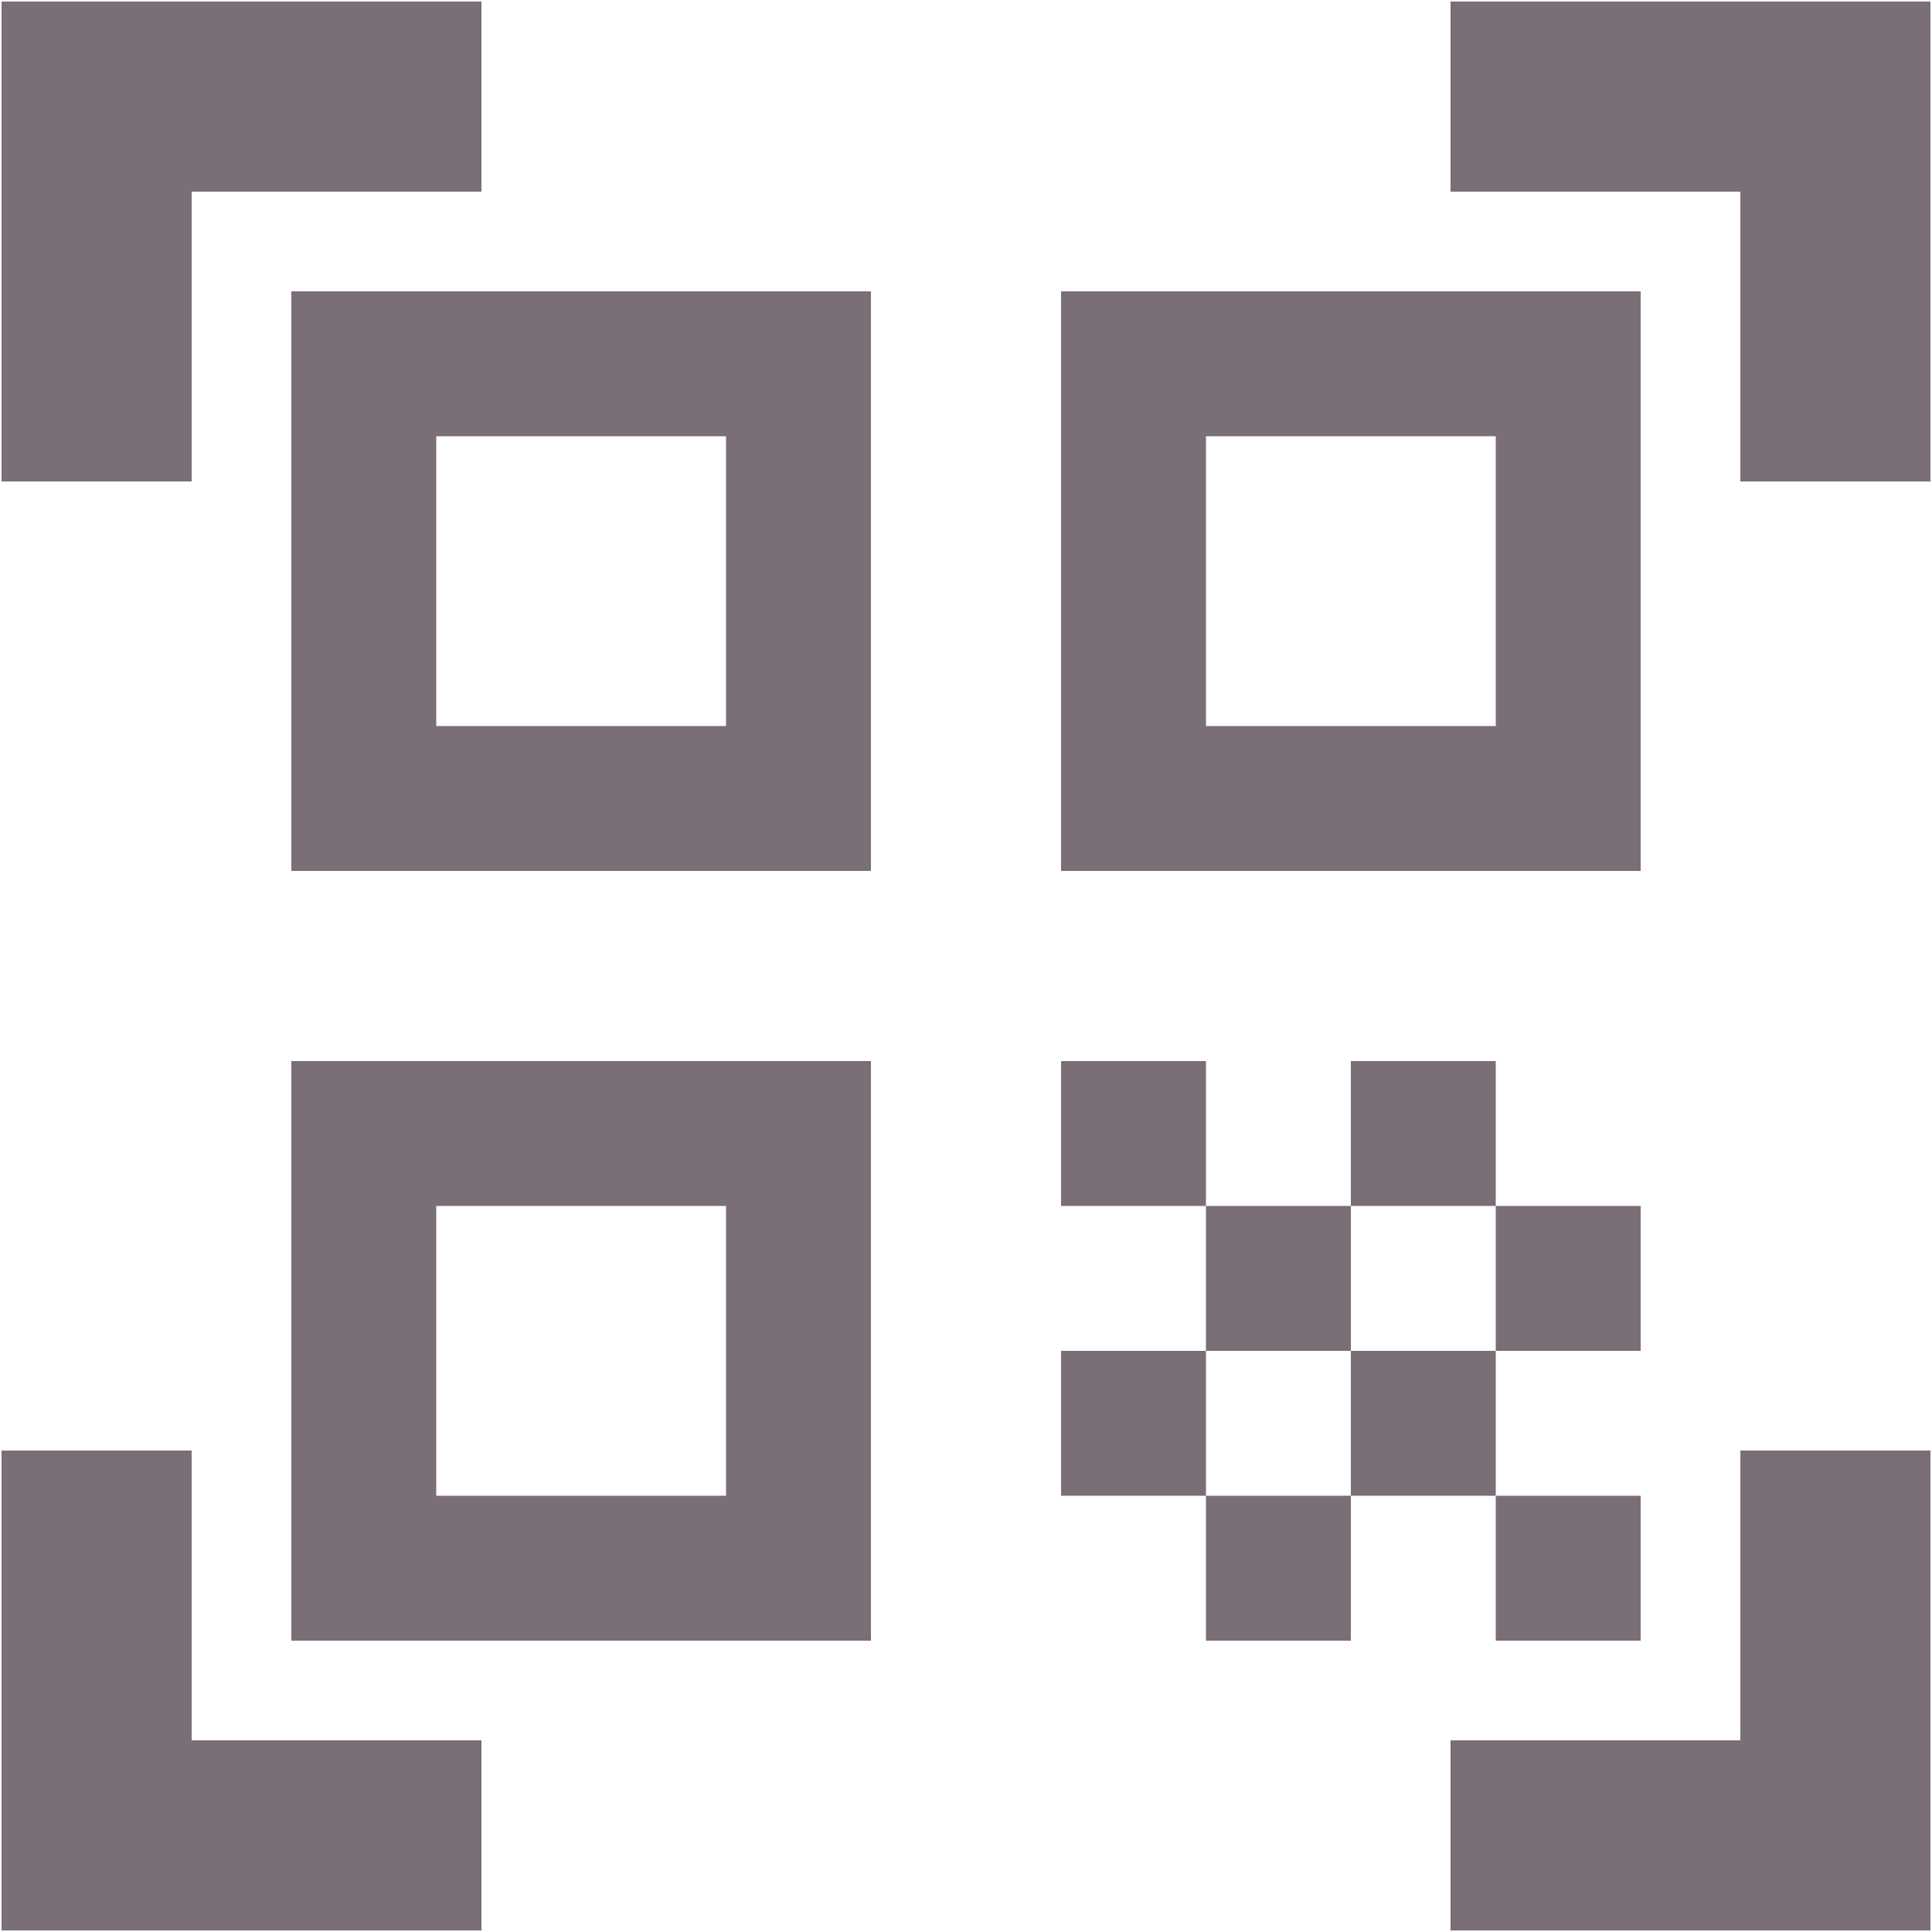 <?xml version="1.0" encoding="UTF-8"?>
<svg width="20px" height="20px" viewBox="0 0 20 20" version="1.1" xmlns="http://www.w3.org/2000/svg" xmlns:xlink="http://www.w3.org/1999/xlink">
    <title>Icon 4</title>
    <defs>
        <filter id="filter-1">
            <feColorMatrix in="SourceGraphic" type="matrix" values="0 0 0 0 0.478 0 0 0 0 0.431 0 0 0 0 0.467 0 0 0 1 0"></feColorMatrix>
        </filter>
    </defs>
    <g id="Work-In-Progress" stroke="none" stroke-width="1" fill="none" fill-rule="evenodd">
        <g id="1-1-1" transform="translate(-282, -18)">
            <g id="Icon" transform="translate(280, 16)" filter="url(#filter-1)">
                <g>
                    <rect id="Path" x="0" y="0" width="24" height="24"></rect>
                    <path d="M21.984,6.984 L21.984,2.016 L17.016,2.016 L17.016,3.984 L20.016,3.984 L20.016,6.984 L21.984,6.984 Z M3.984,6.984 L3.984,3.984 L6.984,3.984 L6.984,2.016 L2.016,2.016 L2.016,6.984 L3.984,6.984 Z M11.016,11.016 L11.016,5.016 L5.016,5.016 L5.016,11.016 L11.016,11.016 Z M18.984,11.016 L18.984,5.016 L12.984,5.016 L12.984,11.016 L18.984,11.016 Z M9.516,9.516 L6.516,9.516 L6.516,6.516 L9.516,6.516 L9.516,9.516 Z M17.484,9.516 L14.484,9.516 L14.484,6.516 L17.484,6.516 L17.484,9.516 Z M11.016,18.984 L11.016,12.984 L5.016,12.984 L5.016,18.984 L11.016,18.984 Z M14.484,14.484 L14.484,12.984 L12.984,12.984 L12.984,14.484 L14.484,14.484 Z M17.484,14.484 L17.484,12.984 L15.984,12.984 L15.984,14.484 L17.484,14.484 Z M9.516,17.484 L6.516,17.484 L6.516,14.484 L9.516,14.484 L9.516,17.484 Z M15.984,15.984 L15.984,14.484 L14.484,14.484 L14.484,15.984 L15.984,15.984 Z M18.984,15.984 L18.984,14.484 L17.484,14.484 L17.484,15.984 L18.984,15.984 Z M14.484,17.484 L14.484,15.984 L12.984,15.984 L12.984,17.484 L14.484,17.484 Z M17.484,17.484 L17.484,15.984 L15.984,15.984 L15.984,17.484 L17.484,17.484 Z M21.984,21.984 L21.984,17.016 L20.016,17.016 L20.016,20.016 L17.016,20.016 L17.016,21.984 L21.984,21.984 Z M6.984,21.984 L6.984,20.016 L3.984,20.016 L3.984,17.016 L2.016,17.016 L2.016,21.984 L6.984,21.984 Z M15.984,18.984 L15.984,17.484 L14.484,17.484 L14.484,18.984 L15.984,18.984 Z M18.984,18.984 L18.984,17.484 L17.484,17.484 L17.484,18.984 L18.984,18.984 Z" id="qr_code_scanner" fill="#7A6E77" fill-rule="nonzero"></path>
                </g>
            </g>
        </g>
    </g>
</svg>